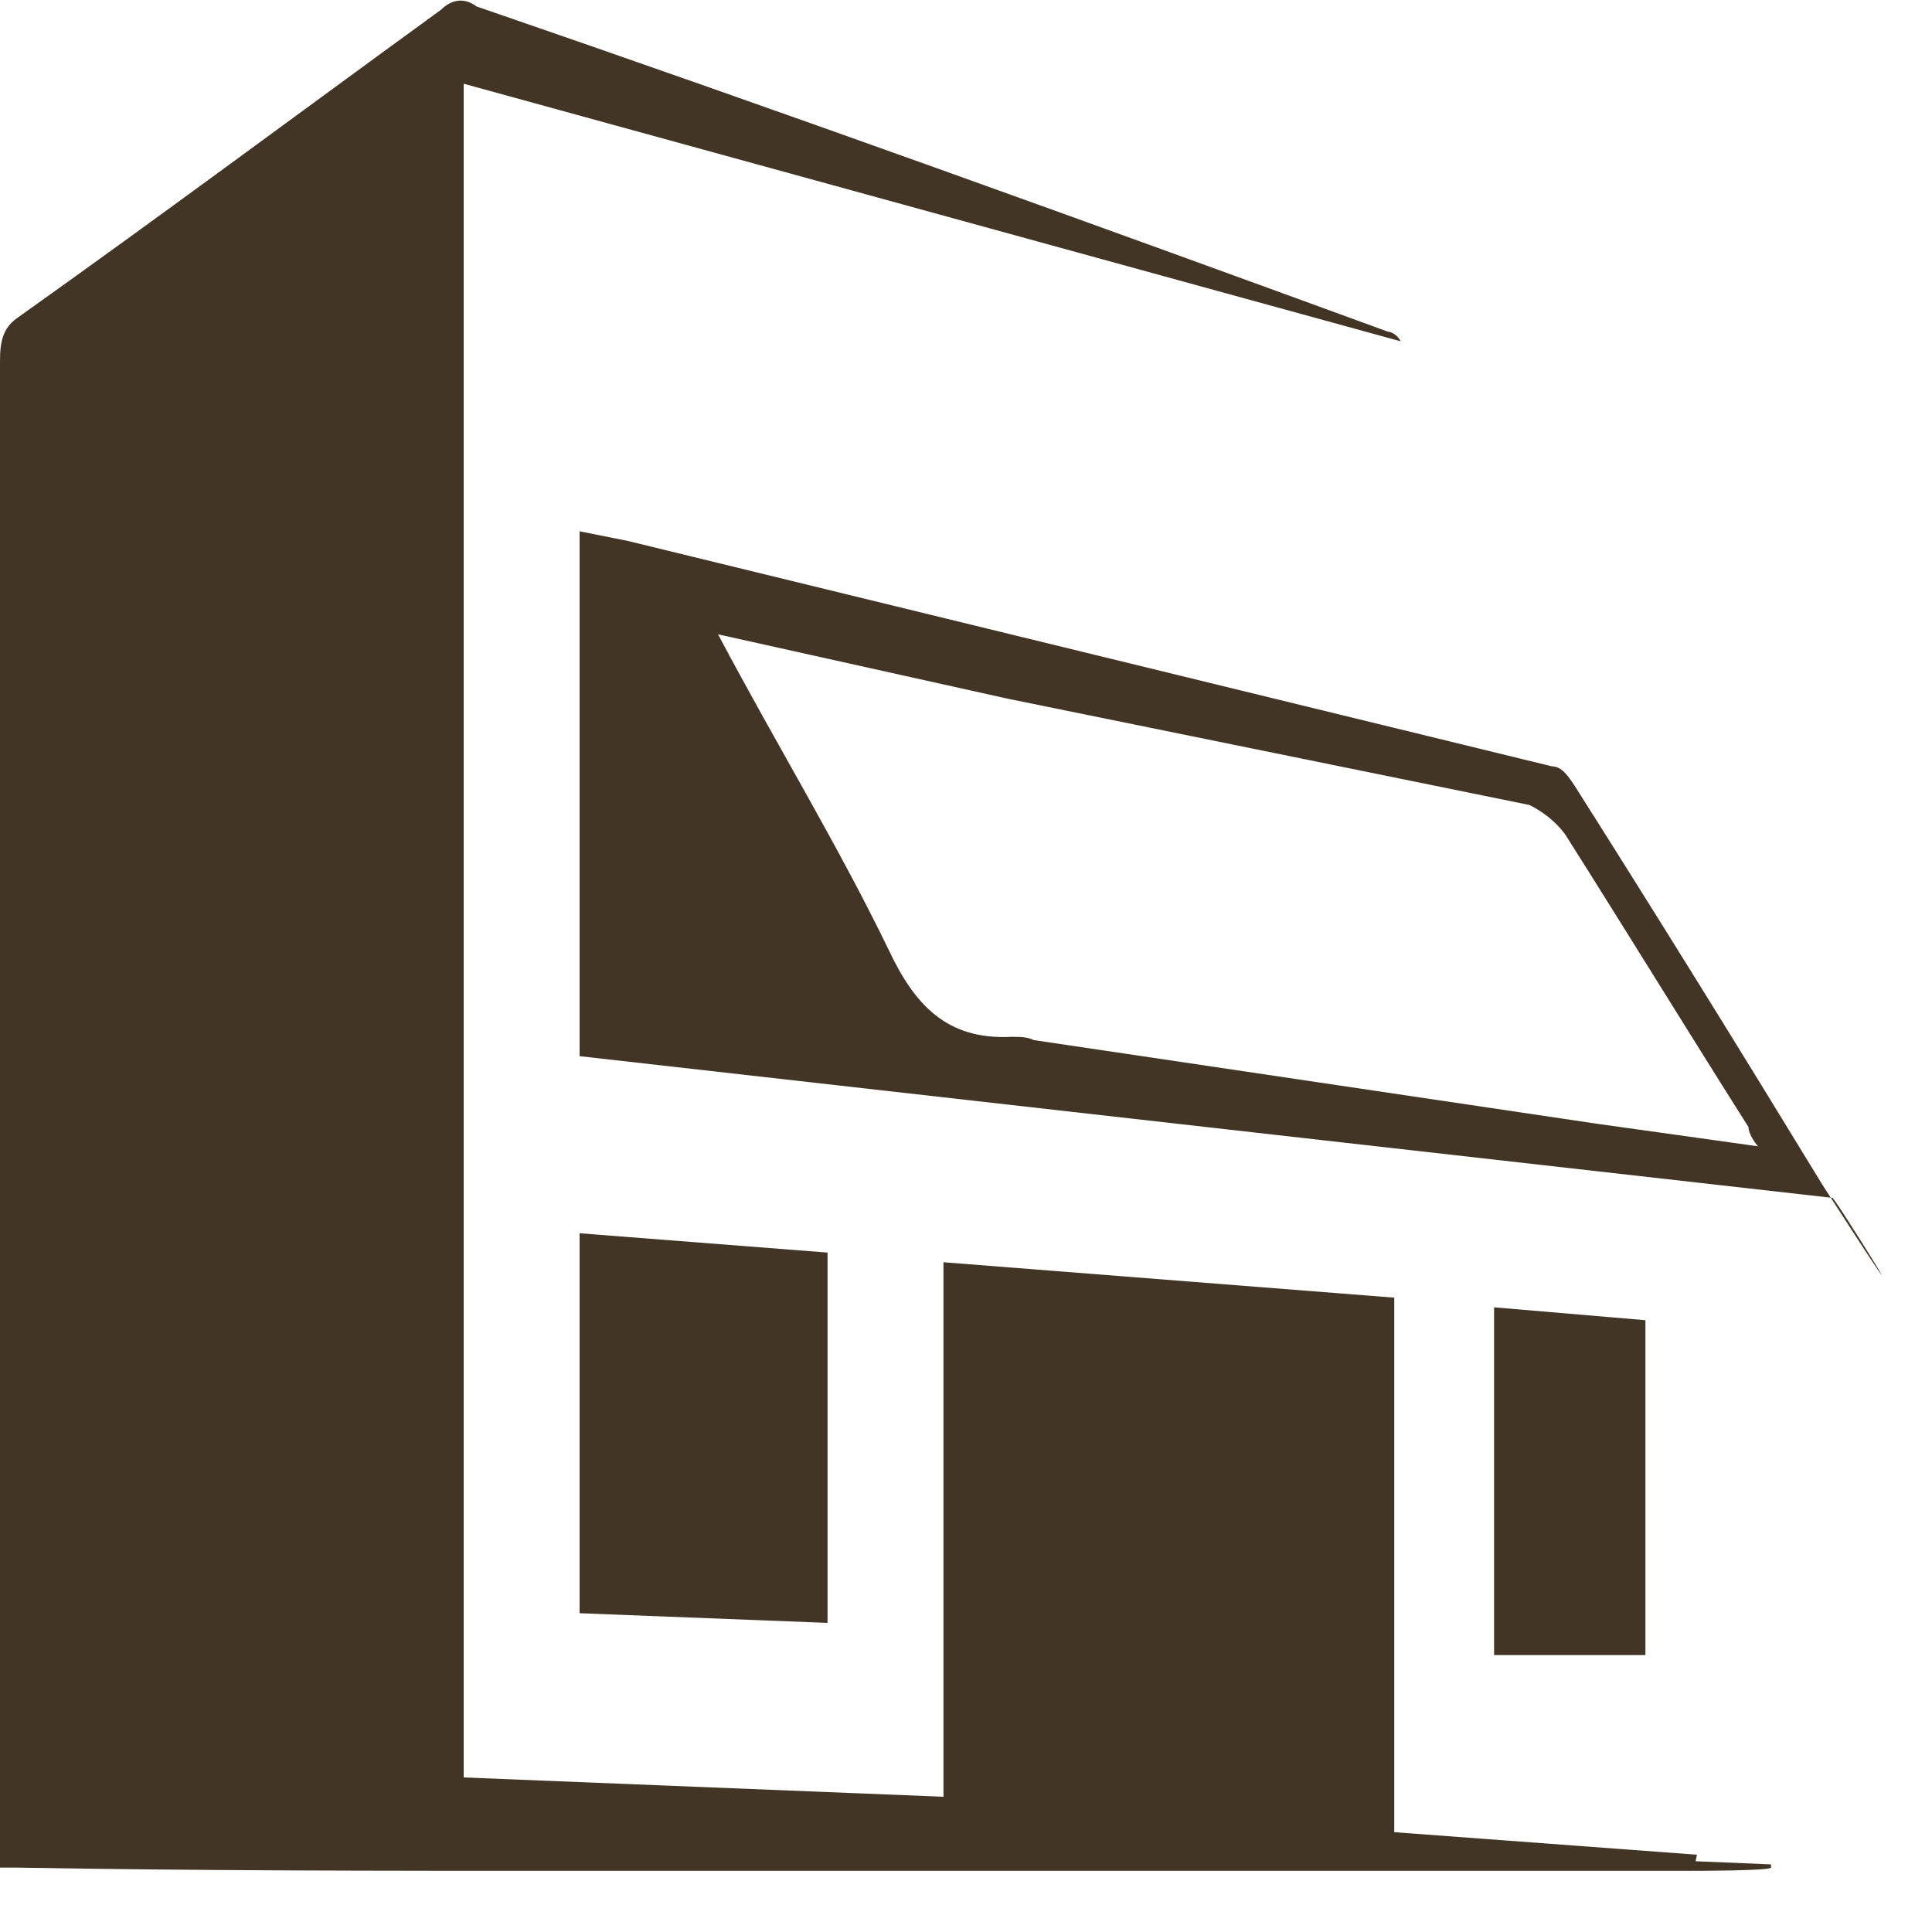 <?xml version="1.0" encoding="utf-8"?>
<!-- Generator: Adobe Illustrator 24.2.0, SVG Export Plug-In . SVG Version: 6.00 Build 0)  -->
<svg version="1.1" id="Layer_1" xmlns="http://www.w3.org/2000/svg" xmlns:xlink="http://www.w3.org/1999/xlink" x="0px" y="0px"
	 width="60" height="60" viewBox="0 0 60 60" style="enable-background:new 0 0 60 60;" xml:space="preserve">
<style type="text/css">
	.st0{fill:#433526;}
</style>
<path class="st0" d="M52.6,58.1h-35c-5.7,0-11.4,0-17.1-0.1H0v-0.9c0-15.4,0-30.7,0-45.9c0-0.6,0.1-1,0.5-1.3
	C5,6.7,9.3,3.5,13.7,0.3C14,0,14.4-0.1,14.8,0.2c9.6,3.3,19,6.7,28.3,10.1c0.1,0,0.3,0.1,0.4,0.3l-29.1-8v52.6l14.9,0.6V39.2l14,1.1
	v16.6l9.4,0.7L52.6,58.1L52.6,58.1z"/>
<path class="st0" d="M56.9,37.2L18,32.8V16.5l1.5,0.3l28.7,7c0.3,0,0.5,0.3,0.7,0.6c2.6,4.1,5.2,8.3,7.7,12.4
	C60.6,43,56.8,36.9,56.9,37.2z M22.3,19.7c1.8,3.4,3.7,6.5,5.3,9.8c0.8,1.7,1.8,2.8,3.8,2.7c0.3,0,0.5,0,0.7,0.1l17.5,2.6l5,0.7
	c-0.1-0.1-0.3-0.4-0.3-0.6c-1.9-3-3.8-6.1-5.7-9.1c-0.3-0.4-0.7-0.7-1.1-0.9c-5.4-1.1-10.8-2.2-16.2-3.3L22.3,19.7z"/>
<path class="st0" d="M25.7,50.4L18,50.1V38.3l7.7,0.6V50.4z"/>
<path class="st0" d="M51.1,51.4h-4.7V40.6l4.7,0.4V51.4z"/>
<path class="st0" d="M52.6,58.1v-0.3l2.4,0.1V58C55,58.1,52.6,58.1,52.6,58.1z"/>
</svg>
